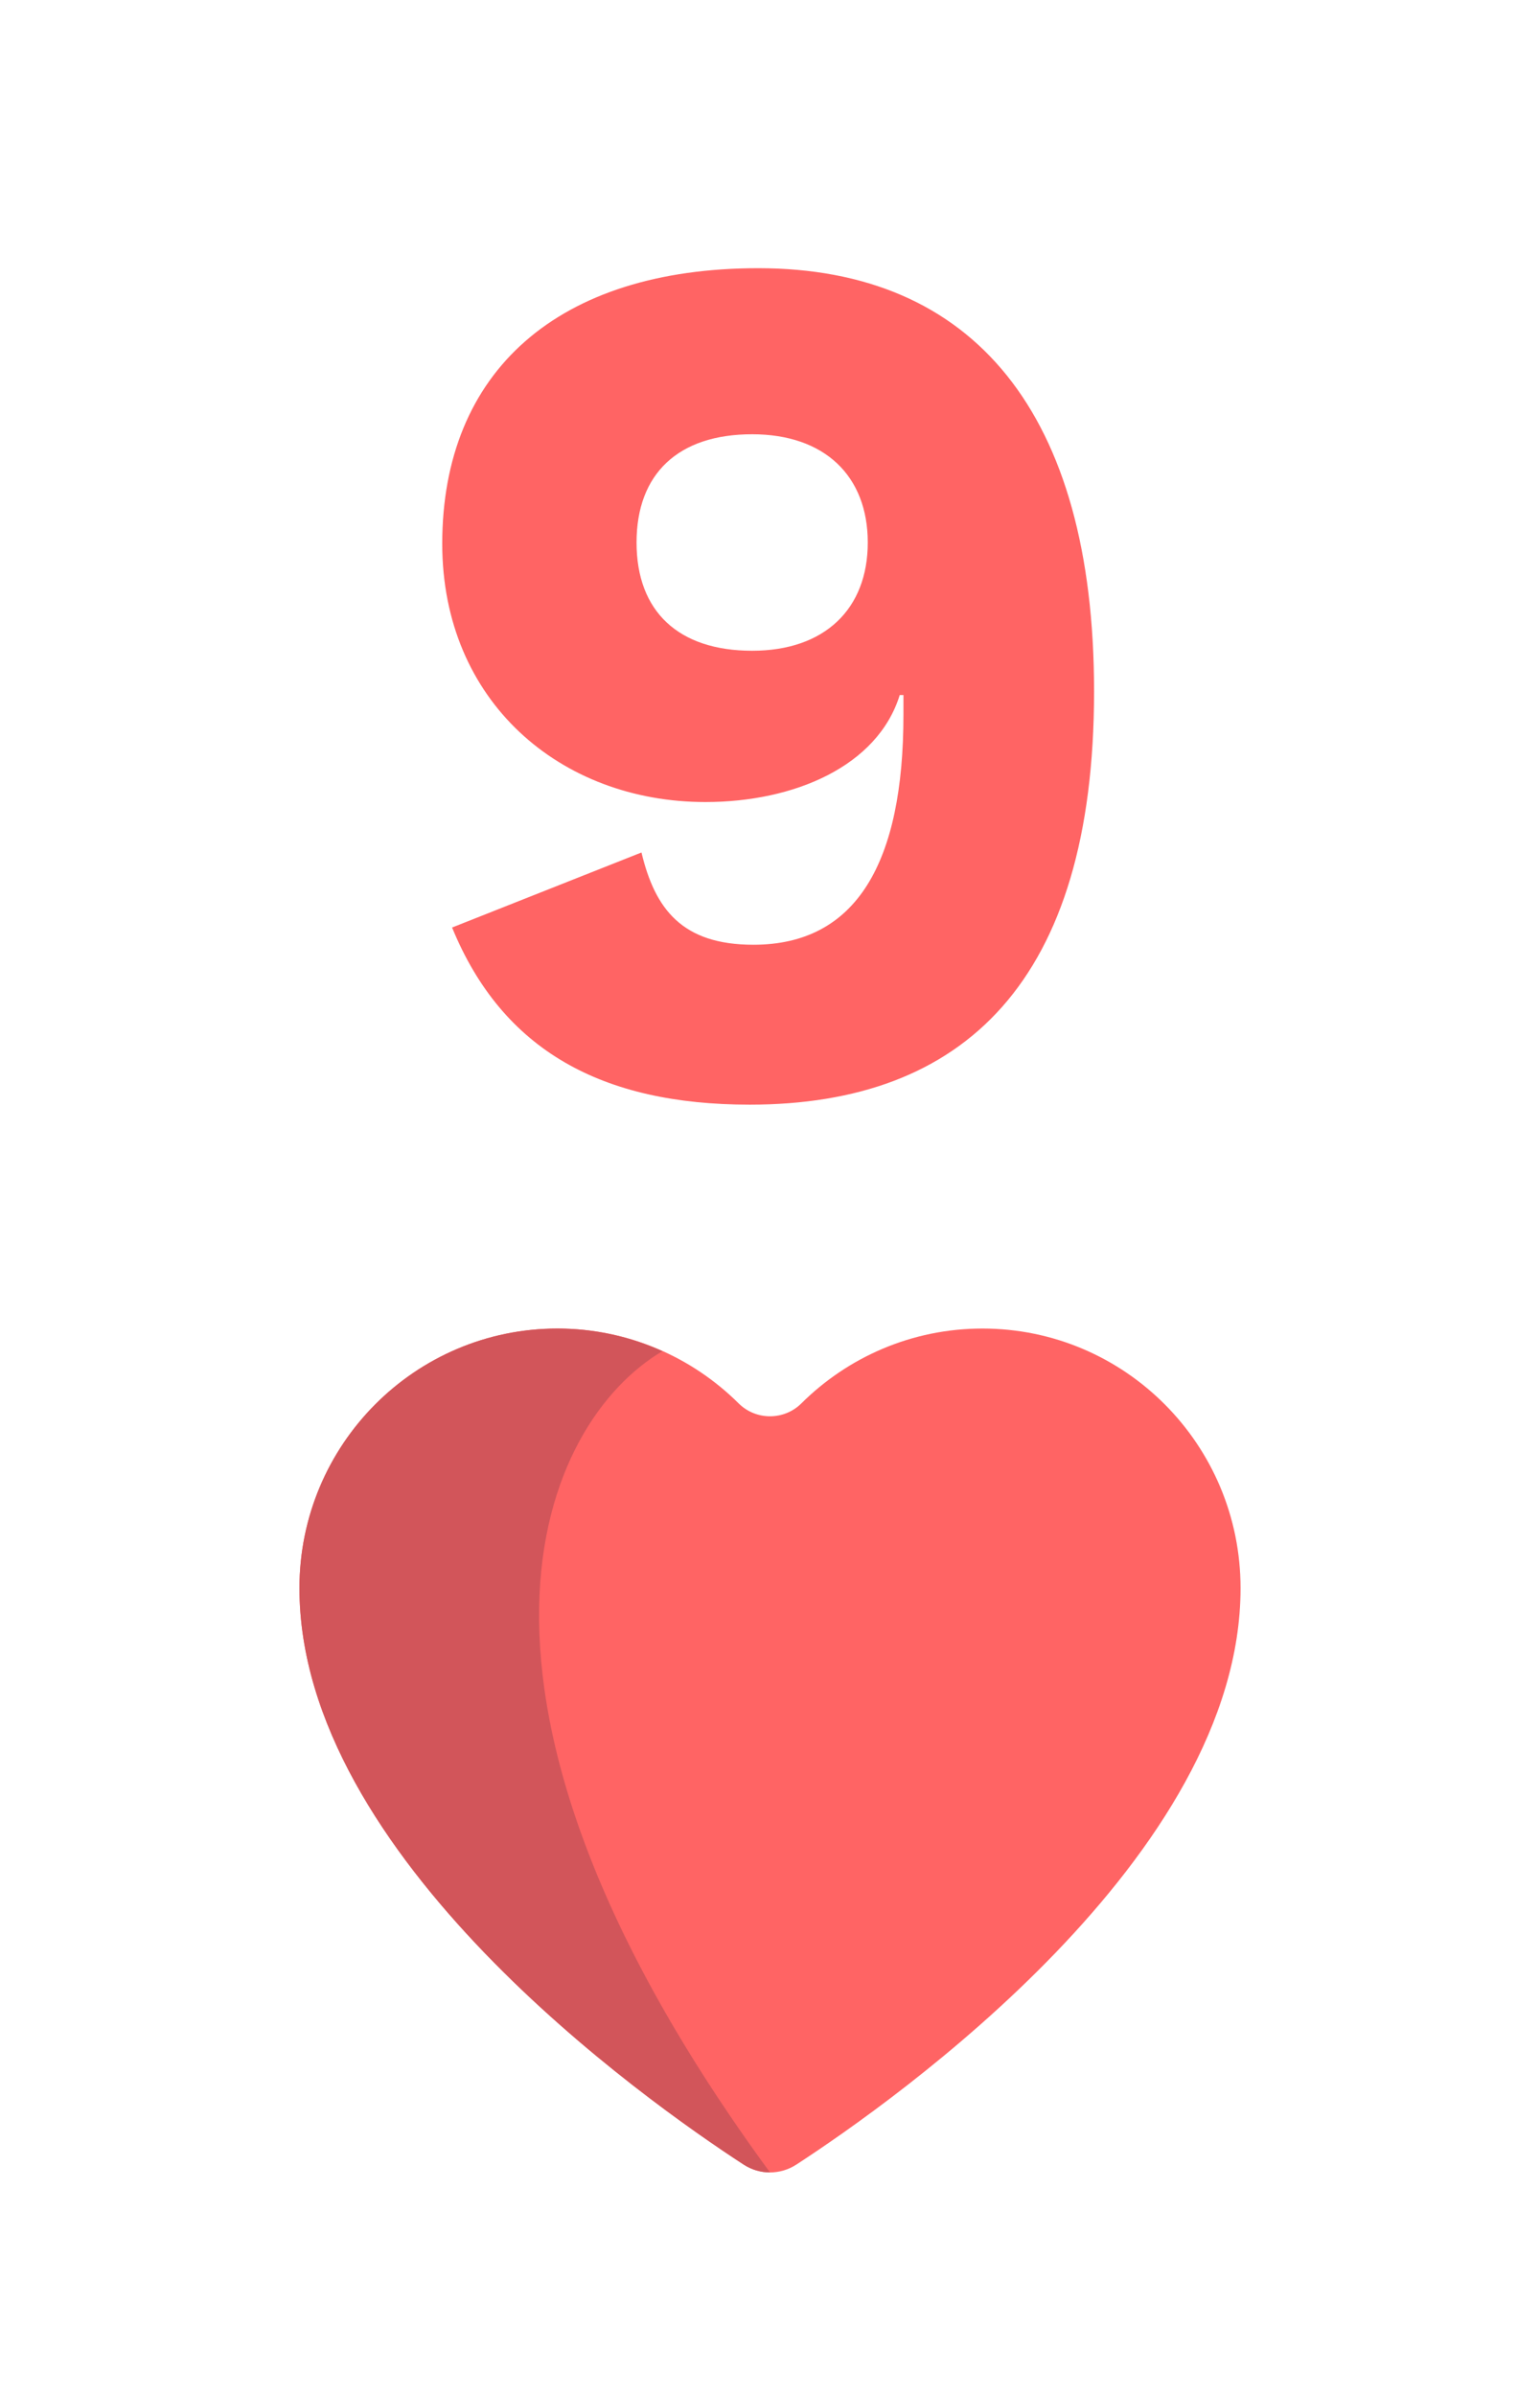 <?xml version="1.0" encoding="UTF-8"?>
<svg width="72px" height="112px" viewBox="0 0 72 112" version="1.1" xmlns="http://www.w3.org/2000/svg" xmlns:xlink="http://www.w3.org/1999/xlink">
    <title>9h</title>
    <g id="Page-1" stroke="none" stroke-width="1" fill="none" fill-rule="evenodd">
        <g id="Artboard" transform="translate(-736, -160)">
            <g id="card" transform="translate(736, 160)">
                <rect id="Rectangle" fill-opacity="0" fill="#FFFFFF" fill-rule="evenodd" x="1" y="0" width="71" height="112"></rect>
                <g id="rank/nine" transform="translate(16, 12)" fill="#FF6464" fill-rule="nonzero">
                    <path d="M19.051,39.638 C29.056,39.638 35.151,33.888 35.151,20.317 C35.151,7.322 29.516,0.537 19.454,0.537 C10.081,0.537 4.676,5.367 4.676,13.418 C4.676,20.777 10.196,25.492 16.981,25.492 C21.121,25.492 25.031,23.825 26.066,20.49 L26.239,20.49 L26.239,21.41 C26.239,28.31 24.054,32.163 19.224,32.163 C15.889,32.163 14.624,30.495 13.991,27.85 L5.136,31.358 C7.494,37.108 12.151,39.638 19.051,39.638 Z M19.166,18.42 C15.716,18.42 13.761,16.58 13.761,13.36 C13.761,10.14 15.716,8.3 19.166,8.3 C22.559,8.3 24.571,10.255 24.571,13.36 C24.571,16.465 22.559,18.42 19.166,18.42 Z" id="Shape"></path>
                </g>
                <g id="suit/heart" transform="translate(14, 60)" fill-rule="nonzero">
                    <path d="M0,14.239 C0,7.537 5.402,2.104 12.065,2.104 C15.367,2.104 18.357,3.441 20.535,5.604 C21.342,6.406 22.658,6.406 23.465,5.604 C25.643,3.441 28.633,2.104 31.935,2.104 C38.598,2.104 44,7.537 44,14.239 L44,14.239 C44,26.771 27.862,38.172 23.23,41.187 C22.481,41.674 21.519,41.674 20.77,41.187 C16.138,38.172 0,26.771 0,14.239" id="Path" fill="#FF6464"></path>
                    <path d="M16.971,3.163 C15.471,2.488 13.814,2.104 12.065,2.104 C5.402,2.104 0,7.537 0,14.239 C0,26.771 16.138,38.172 20.771,41.187 C21.145,41.43 21.573,41.552 22,41.552 C5.513,19.047 11.379,6.453 16.971,3.163 Z" id="Path" fill="#D2555A"></path>
                </g>
            </g>
        </g>
    </g>
</svg>
